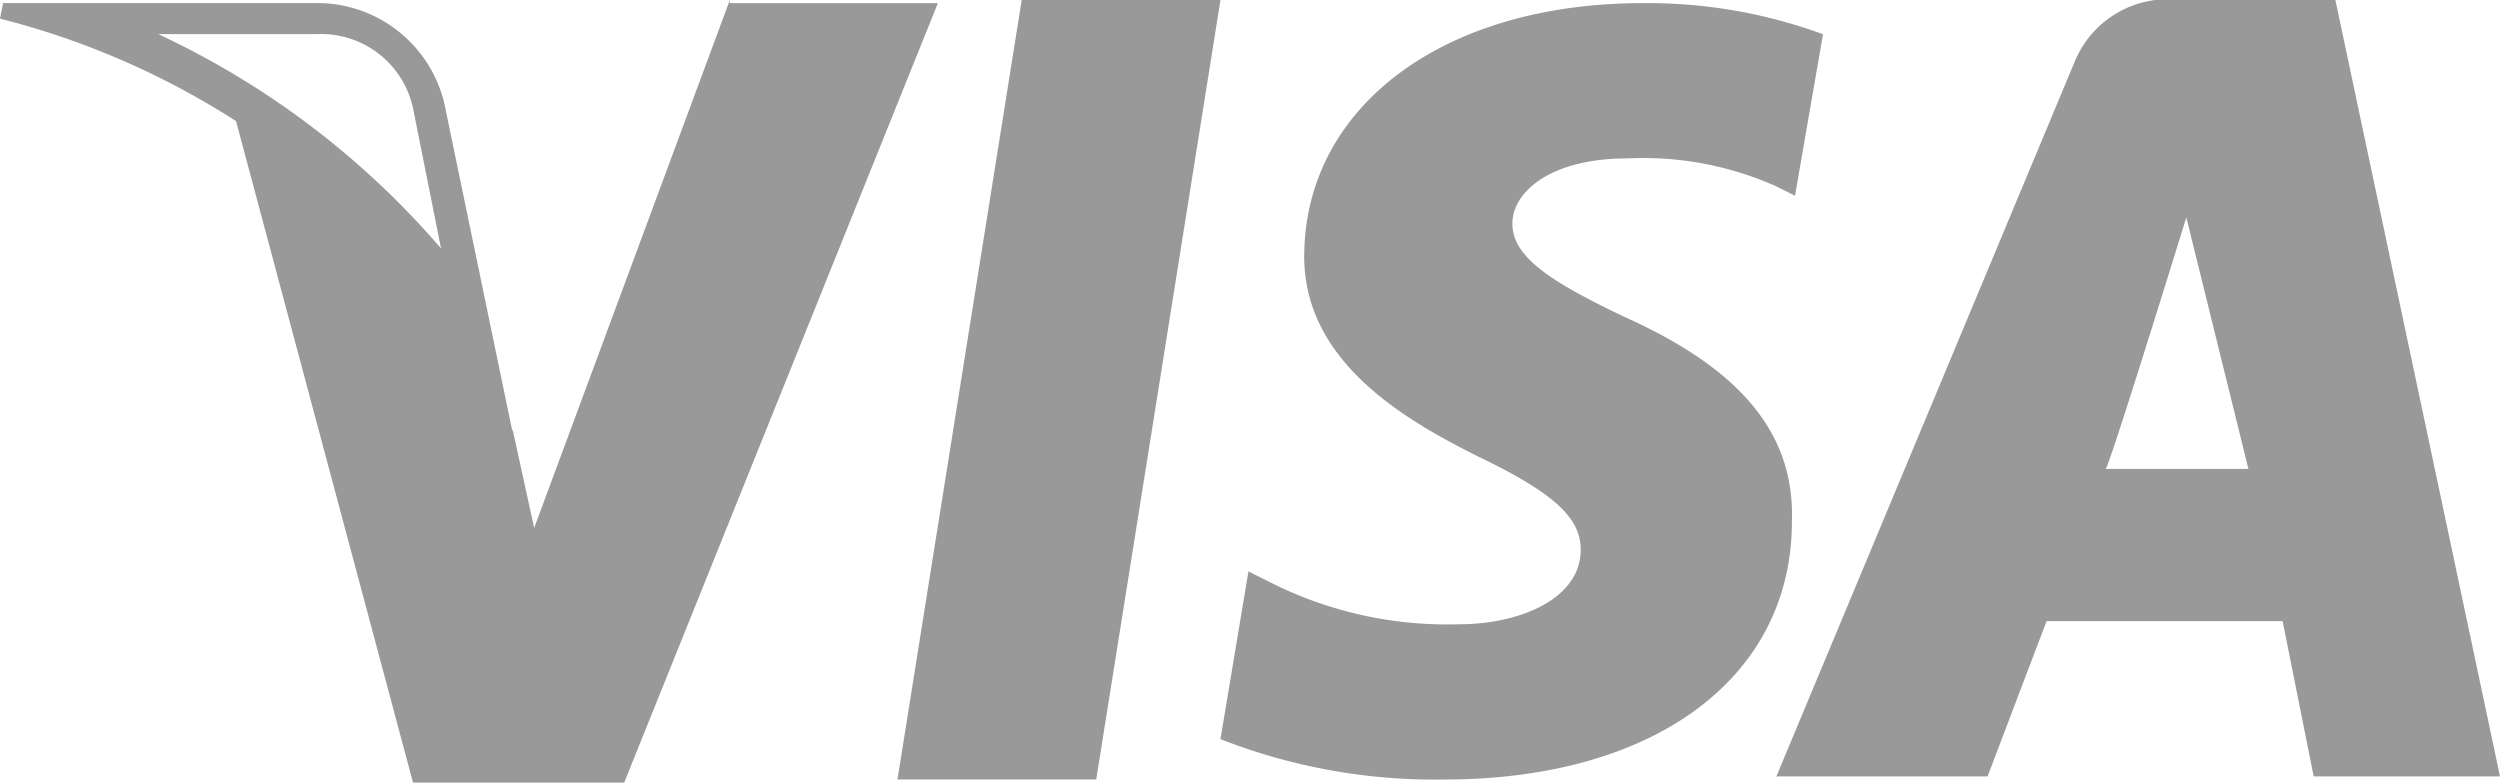 <svg xmlns="http://www.w3.org/2000/svg" viewBox="14785.75 2526.5 50.313 15.75">
  <style>
    .cls-1 {
    fill: #999999;
    }
  </style>
  <g id="Group_2419" data-name="Group 2419" transform="translate(14785.75 2526.5)">
    <path class="cls-1" id="Path_1661" data-name="Path 1661" d="M40.4,35.887h4L46.9,20.2h-4Z" transform="translate(-22.338 -20.2)"/>
    <path class="cls-1"  id="Path_1662" data-name="Path 1662" d="M26.188,20.2h0L22.25,30.825l-.437-2v.062l-1.375-6.625a2.631,2.631,0,0,0-2.625-2h-6.25l-.063.313a16.118,16.118,0,0,1,4.75,2.062L19.812,35.95h4.25l6.313-15.687H26.188Zm-11.5.687h3.188a1.892,1.892,0,0,1,1.938,1.5l.562,2.813A16.952,16.952,0,0,0,14.687,20.888Z" transform="translate(-11.5 -20.2)"/>
    <path class="cls-1"  id="Path_1663" data-name="Path 1663" d="M58.925,26.612c-1.437-.687-2.25-1.187-2.25-1.875,0-.625.75-1.312,2.313-1.312a6.574,6.574,0,0,1,3,.563l.375.188.563-3.25A10.242,10.242,0,0,0,59.3,20.3c-4,0-6.75,2.062-6.813,5-.062,2.187,2,3.375,3.5,4.125,1.563.75,2.063,1.25,2.063,1.875,0,1-1.25,1.5-2.437,1.5a7.9,7.9,0,0,1-3.75-.813l-.5-.25L50.8,35.112a11.811,11.811,0,0,0,4.5.813c4.25,0,7-2.062,7-5.187C62.362,28.987,61.3,27.675,58.925,26.612Z" transform="translate(-26.238 -20.237)"/>
    <path class="cls-1"  id="Path_1664" data-name="Path 1664" d="M79.95,20.2H76.825A2.025,2.025,0,0,0,74.7,21.45l-6,14.375h4.25L74.138,32.7h4.75l.625,3.125h3.75Zm-4.625,9.438c.063,0,1.625-5.063,1.625-5.063l1.25,5.063Z" transform="translate(-32.95 -20.2)"/>
  </g>
</svg>
